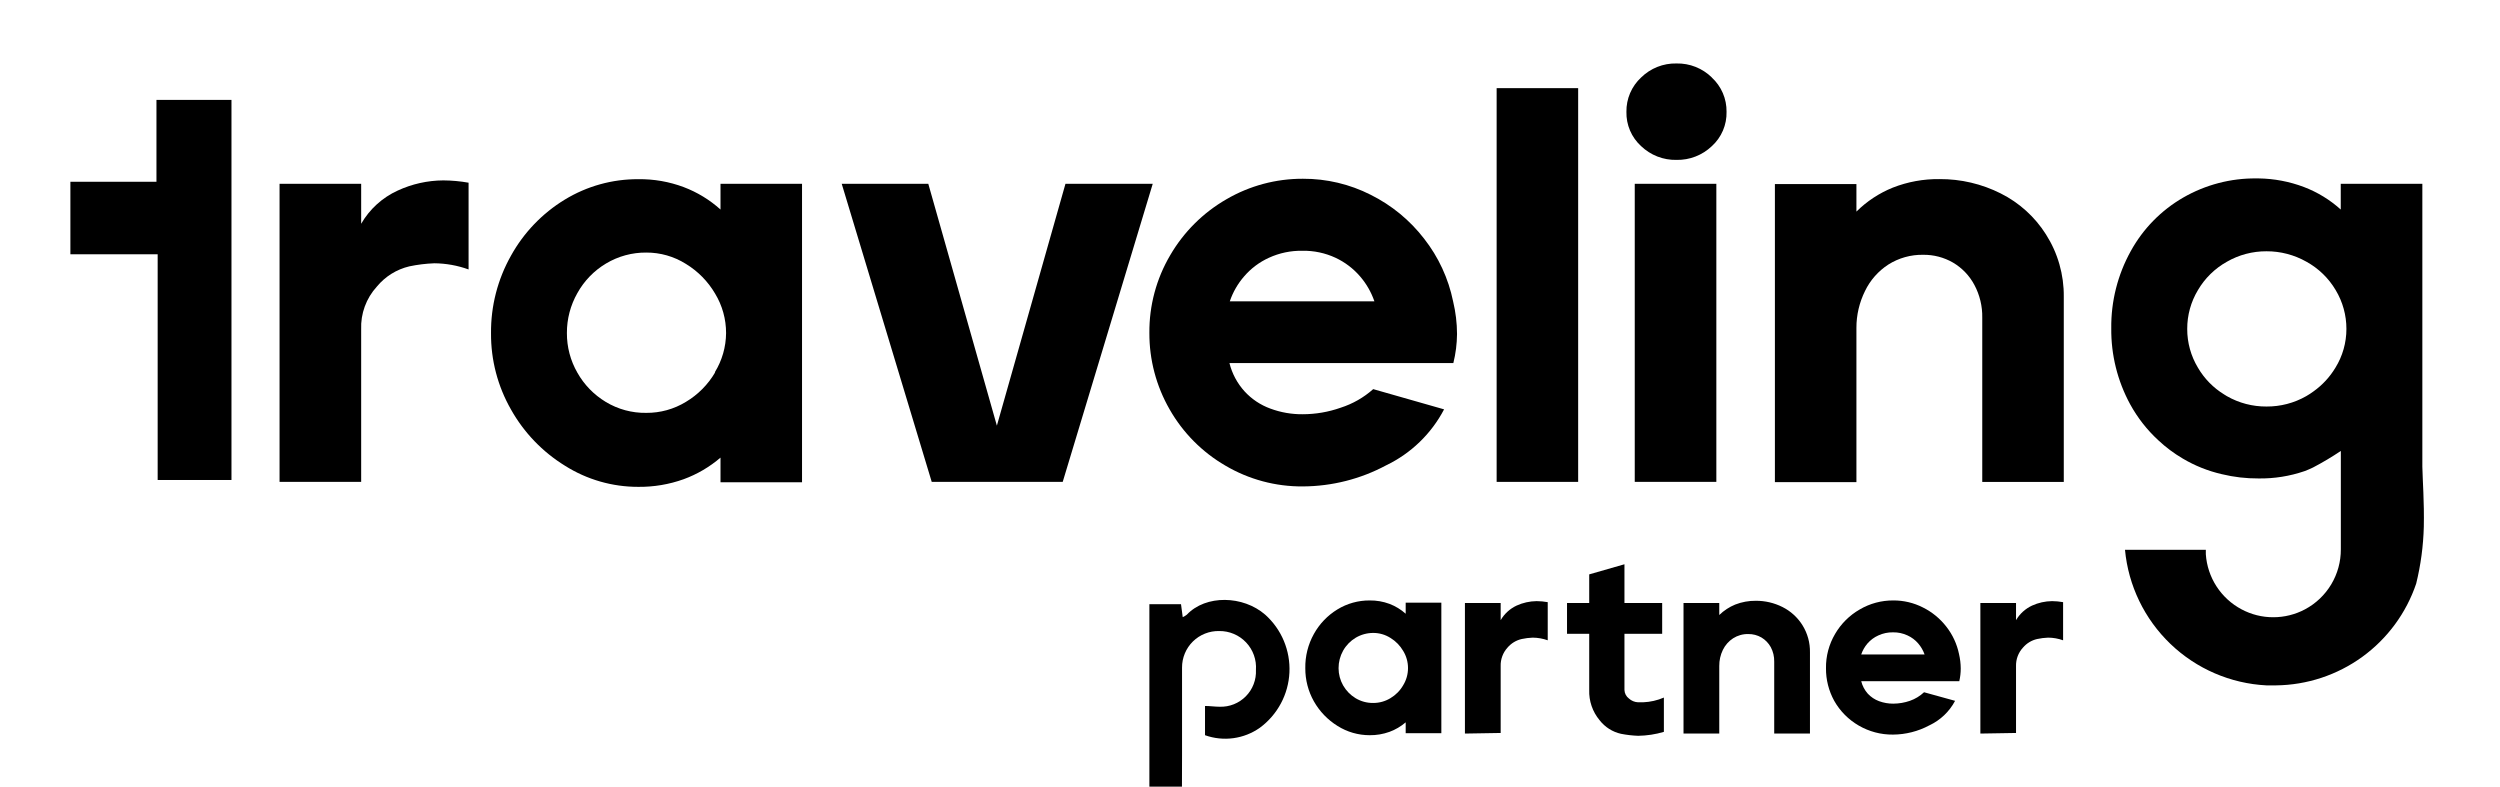 <svg width="197" height="62" viewBox="0 0 197 62" fill="none" xmlns="http://www.w3.org/2000/svg">
<g filter="url(#filter0_d_643_2021)">
<path d="M190.881 32.776V10.485H184.451V12.511C183.601 11.744 182.616 11.142 181.546 10.735C180.406 10.304 179.199 10.076 177.98 10.059H177.804C175.783 10.037 173.794 10.558 172.042 11.566C170.301 12.569 168.868 14.032 167.901 15.794C166.871 17.653 166.343 19.748 166.368 21.874C166.346 23.96 166.857 26.018 167.854 27.852C168.433 28.912 169.181 29.87 170.07 30.689C170.658 31.241 171.306 31.726 172.002 32.134C172.956 32.701 173.993 33.115 175.075 33.364C176.026 33.595 177.001 33.708 177.98 33.702C179.208 33.719 180.431 33.525 181.593 33.127C181.796 33.053 182.026 32.952 182.269 32.837C183.022 32.443 183.753 32.008 184.458 31.533V39.288C184.462 40.258 184.201 41.212 183.704 42.045C183.206 42.878 182.491 43.56 181.634 44.016C180.865 44.425 180.006 44.639 179.135 44.638C178.263 44.641 177.404 44.427 176.635 44.016C175.835 43.592 175.156 42.97 174.663 42.21C174.17 41.45 173.88 40.577 173.819 39.673V39.322H167.449C167.713 42.145 168.984 44.778 171.031 46.741C173.078 48.703 175.763 49.863 178.594 50.008H179.216H179.344C181.79 49.982 184.168 49.197 186.148 47.761C188.128 46.324 189.612 44.307 190.395 41.99C190.756 40.523 190.957 39.021 190.996 37.511C191.037 35.559 190.902 33.837 190.881 32.776ZM184.032 24.974C183.592 25.707 183.005 26.342 182.31 26.838C182.124 26.976 181.93 27.102 181.729 27.217C180.776 27.76 179.697 28.042 178.601 28.034C177.507 28.042 176.43 27.76 175.48 27.217L175.271 27.088C174.415 26.567 173.702 25.84 173.197 24.974C172.642 24.052 172.35 22.997 172.353 21.921C172.349 20.843 172.641 19.785 173.197 18.861C173.745 17.925 174.533 17.153 175.48 16.625C176.429 16.079 177.506 15.795 178.601 15.801C179.704 15.797 180.789 16.081 181.749 16.625C182.703 17.151 183.499 17.923 184.052 18.861C184.608 19.785 184.9 20.843 184.897 21.921C184.898 22.999 184.599 24.057 184.032 24.974Z" fill="black"/>
<path d="M34.931 10.215C33.689 10.222 32.464 10.496 31.337 11.018C30.129 11.569 29.123 12.483 28.46 13.633V10.485H22.029V33.972H28.46V21.962C28.411 20.717 28.855 19.503 29.696 18.584C30.351 17.789 31.247 17.229 32.249 16.99C32.899 16.853 33.559 16.772 34.222 16.747C35.143 16.754 36.057 16.919 36.924 17.233V10.397C36.266 10.28 35.599 10.219 34.931 10.215Z" fill="black"/>
<path d="M56.776 10.485V12.511C55.926 11.746 54.941 11.146 53.872 10.742C52.732 10.315 51.522 10.104 50.305 10.12C48.256 10.108 46.245 10.667 44.496 11.735C42.728 12.813 41.271 14.334 40.267 16.145C39.214 18.012 38.671 20.123 38.693 22.265C38.678 24.371 39.222 26.443 40.267 28.271C41.285 30.086 42.75 31.611 44.523 32.702C46.253 33.794 48.259 34.37 50.305 34.364C51.52 34.376 52.728 34.173 53.872 33.762C54.934 33.373 55.918 32.797 56.776 32.06V34.005H63.2V10.485H56.776ZM56.351 25.346C55.792 26.303 54.999 27.102 54.047 27.669C53.108 28.242 52.027 28.542 50.926 28.534C49.801 28.552 48.694 28.252 47.731 27.669C46.8 27.107 46.029 26.314 45.496 25.366C44.95 24.417 44.666 23.34 44.672 22.245C44.666 21.142 44.951 20.057 45.496 19.097C46.029 18.135 46.807 17.331 47.752 16.767C48.71 16.192 49.809 15.893 50.926 15.902C52.03 15.897 53.113 16.207 54.047 16.794C54.997 17.372 55.789 18.178 56.351 19.138C56.918 20.075 57.217 21.15 57.215 22.245C57.207 23.336 56.901 24.403 56.33 25.332L56.351 25.346Z" fill="black"/>
<path d="M83.958 10.485L78.554 29.541L73.15 10.485H66.328L73.42 33.972H83.742L90.835 10.485H83.958Z" fill="black"/>
<path d="M114.814 22.32C114.811 21.453 114.707 20.589 114.504 19.746C114.135 17.945 113.354 16.255 112.22 14.808C111.097 13.352 109.658 12.169 108.012 11.35C106.357 10.51 104.525 10.077 102.669 10.086C100.553 10.078 98.472 10.635 96.644 11.701C94.806 12.758 93.278 14.279 92.212 16.112C91.12 17.965 90.553 20.081 90.571 22.232C90.562 24.346 91.112 26.424 92.165 28.257C93.211 30.096 94.726 31.625 96.556 32.688C98.407 33.781 100.52 34.348 102.669 34.33C104.958 34.319 107.21 33.749 109.228 32.668C111.185 31.728 112.787 30.181 113.794 28.257L108.208 26.663C107.465 27.326 106.59 27.825 105.641 28.129C104.68 28.468 103.668 28.641 102.649 28.642C101.78 28.65 100.917 28.499 100.102 28.196C99.328 27.915 98.633 27.451 98.076 26.845C97.498 26.21 97.087 25.442 96.88 24.609H114.524C114.71 23.86 114.807 23.091 114.814 22.32ZM96.907 19.746C97.153 19.021 97.539 18.351 98.042 17.773C98.577 17.152 99.241 16.654 99.987 16.314C100.815 15.934 101.718 15.745 102.628 15.761C103.531 15.744 104.425 15.934 105.243 16.314C105.98 16.66 106.636 17.157 107.168 17.773C107.669 18.352 108.054 19.022 108.303 19.746H96.907Z" fill="black"/>
<path d="M117.935 2.946V33.972H124.359V2.946H117.935Z" fill="black"/>
<path d="M128.818 10.485V33.972H135.248V10.485H128.818ZM134.897 2.109C134.53 1.747 134.093 1.463 133.614 1.272C133.135 1.082 132.623 0.99 132.107 1.001C131.592 0.989 131.079 1.082 130.6 1.272C130.121 1.462 129.685 1.747 129.317 2.109C128.946 2.453 128.651 2.871 128.452 3.337C128.253 3.802 128.154 4.304 128.162 4.811C128.15 5.318 128.247 5.821 128.446 6.287C128.645 6.753 128.943 7.171 129.317 7.513C129.688 7.868 130.125 8.147 130.604 8.334C131.083 8.521 131.593 8.611 132.107 8.6C133.144 8.621 134.147 8.23 134.897 7.513C135.272 7.171 135.569 6.753 135.768 6.287C135.967 5.821 136.064 5.318 136.052 4.811C136.059 4.304 135.96 3.801 135.76 3.336C135.559 2.87 135.263 2.452 134.89 2.109H134.897Z" fill="black"/>
<path d="M161.221 14.47C160.349 13.089 159.115 11.972 157.654 11.241C156.163 10.491 154.514 10.104 152.845 10.113C151.578 10.095 150.321 10.325 149.143 10.789C148.075 11.222 147.104 11.862 146.286 12.674V10.505H139.862V33.992H146.286V21.833C146.284 20.828 146.516 19.836 146.961 18.935C147.37 18.084 148.006 17.362 148.798 16.848C149.62 16.328 150.576 16.06 151.548 16.078C152.372 16.068 153.184 16.28 153.898 16.693C154.61 17.112 155.192 17.72 155.58 18.449C156.005 19.244 156.219 20.135 156.202 21.036V33.978H162.626V19.395C162.647 17.651 162.159 15.94 161.221 14.47Z" fill="black"/>
<path d="M12.329 10.323V3.872H18.24V33.823H12.424V16.037H5.547V10.323H12.329Z" fill="black"/>
</g>
<g filter="url(#filter1_dd_643_2021)">
<path d="M102.858 44.658C102.841 43.714 103.074 42.781 103.534 41.956C103.973 41.163 104.611 40.497 105.385 40.024C106.151 39.554 107.033 39.309 107.931 39.315C108.464 39.308 108.993 39.399 109.492 39.585C109.961 39.764 110.394 40.027 110.768 40.362V39.49H113.578V49.778H110.768V48.92C110.391 49.244 109.958 49.498 109.492 49.67C108.991 49.85 108.463 49.94 107.931 49.934C107.035 49.935 106.156 49.682 105.398 49.204C104.623 48.725 103.982 48.058 103.534 47.265C103.086 46.47 102.853 45.571 102.858 44.658ZM105.479 44.658C105.48 45.132 105.604 45.597 105.837 46.009C106.073 46.422 106.41 46.769 106.817 47.016C107.238 47.27 107.723 47.401 108.215 47.394C108.692 47.395 109.159 47.264 109.566 47.016C109.984 46.768 110.331 46.417 110.572 45.995C110.821 45.589 110.952 45.121 110.951 44.645C110.952 44.168 110.821 43.7 110.572 43.294C110.327 42.873 109.981 42.52 109.566 42.267C109.162 42.011 108.693 41.875 108.215 41.875C107.728 41.874 107.249 42.005 106.83 42.253C106.416 42.501 106.073 42.852 105.837 43.273C105.6 43.696 105.477 44.173 105.479 44.658Z" fill="black"/>
<path d="M115.436 49.805V39.517H118.253V40.868C118.545 40.366 118.983 39.966 119.509 39.72C120.004 39.494 120.54 39.375 121.083 39.369C121.378 39.371 121.672 39.398 121.961 39.45V42.456C121.58 42.319 121.178 42.248 120.773 42.246C120.482 42.257 120.192 42.293 119.908 42.355C119.473 42.454 119.083 42.691 118.793 43.03C118.429 43.429 118.235 43.956 118.253 44.496V49.758L115.436 49.805Z" fill="black"/>
<path d="M125.23 39.517V37.261L128.007 36.464V39.517H130.979V41.943H128.007V46.367C128.011 46.499 128.045 46.628 128.105 46.745C128.166 46.862 128.253 46.964 128.358 47.042C128.555 47.222 128.808 47.327 129.074 47.34H129.479C130.042 47.318 130.597 47.192 131.114 46.968V49.67C130.456 49.867 129.774 49.971 129.088 49.981C128.634 49.964 128.182 49.912 127.737 49.825C127.066 49.676 126.468 49.296 126.048 48.752C125.491 48.084 125.2 47.235 125.23 46.367V41.943H123.481V39.517H125.23Z" fill="black"/>
<path d="M132.661 39.517H135.478V40.463C135.84 40.11 136.267 39.831 136.734 39.639C137.251 39.437 137.801 39.336 138.356 39.342C139.087 39.337 139.81 39.506 140.463 39.835C141.106 40.158 141.648 40.651 142.03 41.26C142.434 41.905 142.64 42.654 142.625 43.415V49.805H139.808V44.138C139.817 43.74 139.724 43.347 139.538 42.996C139.364 42.681 139.11 42.417 138.801 42.233C138.487 42.052 138.13 41.959 137.768 41.963C137.342 41.953 136.924 42.071 136.565 42.3C136.22 42.526 135.942 42.841 135.762 43.212C135.57 43.608 135.473 44.043 135.478 44.482V49.805H132.661V39.517Z" fill="black"/>
<path d="M143.888 44.658C143.874 43.709 144.122 42.774 144.604 41.956C145.071 41.152 145.742 40.486 146.549 40.024C147.35 39.554 148.262 39.309 149.19 39.315C150.002 39.31 150.804 39.5 151.528 39.869C152.249 40.227 152.879 40.745 153.372 41.382C153.868 42.015 154.21 42.755 154.371 43.543C154.458 43.913 154.503 44.292 154.506 44.672C154.507 45.01 154.468 45.348 154.392 45.678H146.664C146.754 46.044 146.933 46.383 147.184 46.664C147.429 46.926 147.732 47.127 148.069 47.252C148.428 47.384 148.808 47.45 149.19 47.448C149.636 47.446 150.079 47.371 150.501 47.225C150.915 47.08 151.295 46.85 151.615 46.549L154.061 47.225C153.613 48.072 152.902 48.75 152.034 49.157C151.151 49.631 150.165 49.881 149.163 49.886C148.215 49.896 147.281 49.648 146.461 49.17C145.658 48.705 144.993 48.033 144.536 47.225C144.104 46.439 143.88 45.555 143.888 44.658ZM146.664 43.57H151.656C151.544 43.254 151.375 42.961 151.156 42.706C150.925 42.435 150.636 42.218 150.312 42.071C149.954 41.904 149.564 41.821 149.17 41.828C148.772 41.82 148.377 41.904 148.015 42.071C147.686 42.218 147.393 42.434 147.157 42.706C146.94 42.96 146.772 43.254 146.664 43.57Z" fill="black"/>
<path d="M156.053 49.805V39.517H158.863V40.868C159.158 40.366 159.599 39.966 160.127 39.72C160.621 39.494 161.157 39.375 161.7 39.369C161.993 39.371 162.284 39.398 162.572 39.45V42.456C162.193 42.318 161.793 42.248 161.39 42.246C161.099 42.257 160.81 42.293 160.525 42.355C160.091 42.454 159.7 42.691 159.411 43.03C159.044 43.428 158.847 43.955 158.863 44.496V49.758L156.053 49.805Z" fill="black"/>
<path d="M93.138 54H90.571V39.612H93.064L93.199 40.632C93.314 40.579 93.422 40.513 93.523 40.436C95.023 38.849 97.961 38.923 99.697 40.436C100.334 41.006 100.836 41.71 101.166 42.498C101.496 43.286 101.647 44.137 101.607 44.991C101.567 45.844 101.337 46.678 100.934 47.431C100.531 48.184 99.966 48.839 99.278 49.346C98.658 49.784 97.941 50.066 97.189 50.168C96.436 50.27 95.67 50.19 94.955 49.934V47.63C95.347 47.63 95.732 47.691 96.11 47.691C96.492 47.703 96.873 47.637 97.228 47.495C97.583 47.353 97.905 47.14 98.173 46.867C98.442 46.595 98.651 46.27 98.787 45.913C98.924 45.556 98.986 45.175 98.968 44.793C98.996 44.397 98.941 44 98.808 43.627C98.674 43.253 98.465 42.911 98.192 42.623C97.92 42.335 97.591 42.106 97.225 41.952C96.86 41.797 96.466 41.721 96.07 41.726C95.687 41.718 95.307 41.787 94.952 41.928C94.597 42.069 94.273 42.28 94 42.548C93.728 42.816 93.512 43.136 93.365 43.489C93.218 43.843 93.143 44.221 93.145 44.604C93.145 46.914 93.145 49.231 93.145 51.541L93.138 54Z" fill="black"/>
</g>
<defs>
<filter id="filter0_d_643_2021" x="0.547" y="0" width="195.457" height="59.008" filterUnits="userSpaceOnUse" color-interpolation-filters="sRGB">
<feFlood flood-opacity="0" result="BackgroundImageFix"/>
<feColorMatrix in="SourceAlpha" type="matrix" values="0 0 0 0 0 0 0 0 0 0 0 0 0 0 0 0 0 0 127 0" result="hardAlpha"/>
<feOffset dy="4"/>
<feGaussianBlur stdDeviation="2.5"/>
<feComposite in2="hardAlpha" operator="out"/>
<feColorMatrix type="matrix" values="0 0 0 0 0 0 0 0 0 0 0 0 0 0 0 0 0 0 0.25 0"/>
<feBlend mode="normal" in2="BackgroundImageFix" result="effect1_dropShadow_643_2021"/>
<feBlend mode="normal" in="SourceGraphic" in2="effect1_dropShadow_643_2021" result="shape"/>
</filter>
<filter id="filter1_dd_643_2021" x="86.571" y="36.464" width="80.001" height="25.536" filterUnits="userSpaceOnUse" color-interpolation-filters="sRGB">
<feFlood flood-opacity="0" result="BackgroundImageFix"/>
<feColorMatrix in="SourceAlpha" type="matrix" values="0 0 0 0 0 0 0 0 0 0 0 0 0 0 0 0 0 0 127 0" result="hardAlpha"/>
<feOffset dy="4"/>
<feGaussianBlur stdDeviation="2"/>
<feComposite in2="hardAlpha" operator="out"/>
<feColorMatrix type="matrix" values="0 0 0 0 0 0 0 0 0 0 0 0 0 0 0 0 0 0 0.25 0"/>
<feBlend mode="normal" in2="BackgroundImageFix" result="effect1_dropShadow_643_2021"/>
<feColorMatrix in="SourceAlpha" type="matrix" values="0 0 0 0 0 0 0 0 0 0 0 0 0 0 0 0 0 0 127 0" result="hardAlpha"/>
<feOffset dy="4"/>
<feGaussianBlur stdDeviation="2"/>
<feComposite in2="hardAlpha" operator="out"/>
<feColorMatrix type="matrix" values="0 0 0 0 0 0 0 0 0 0 0 0 0 0 0 0 0 0 0.25 0"/>
<feBlend mode="normal" in2="effect1_dropShadow_643_2021" result="effect2_dropShadow_643_2021"/>
<feBlend mode="normal" in="SourceGraphic" in2="effect2_dropShadow_643_2021" result="shape"/>
</filter>
</defs>
</svg>
